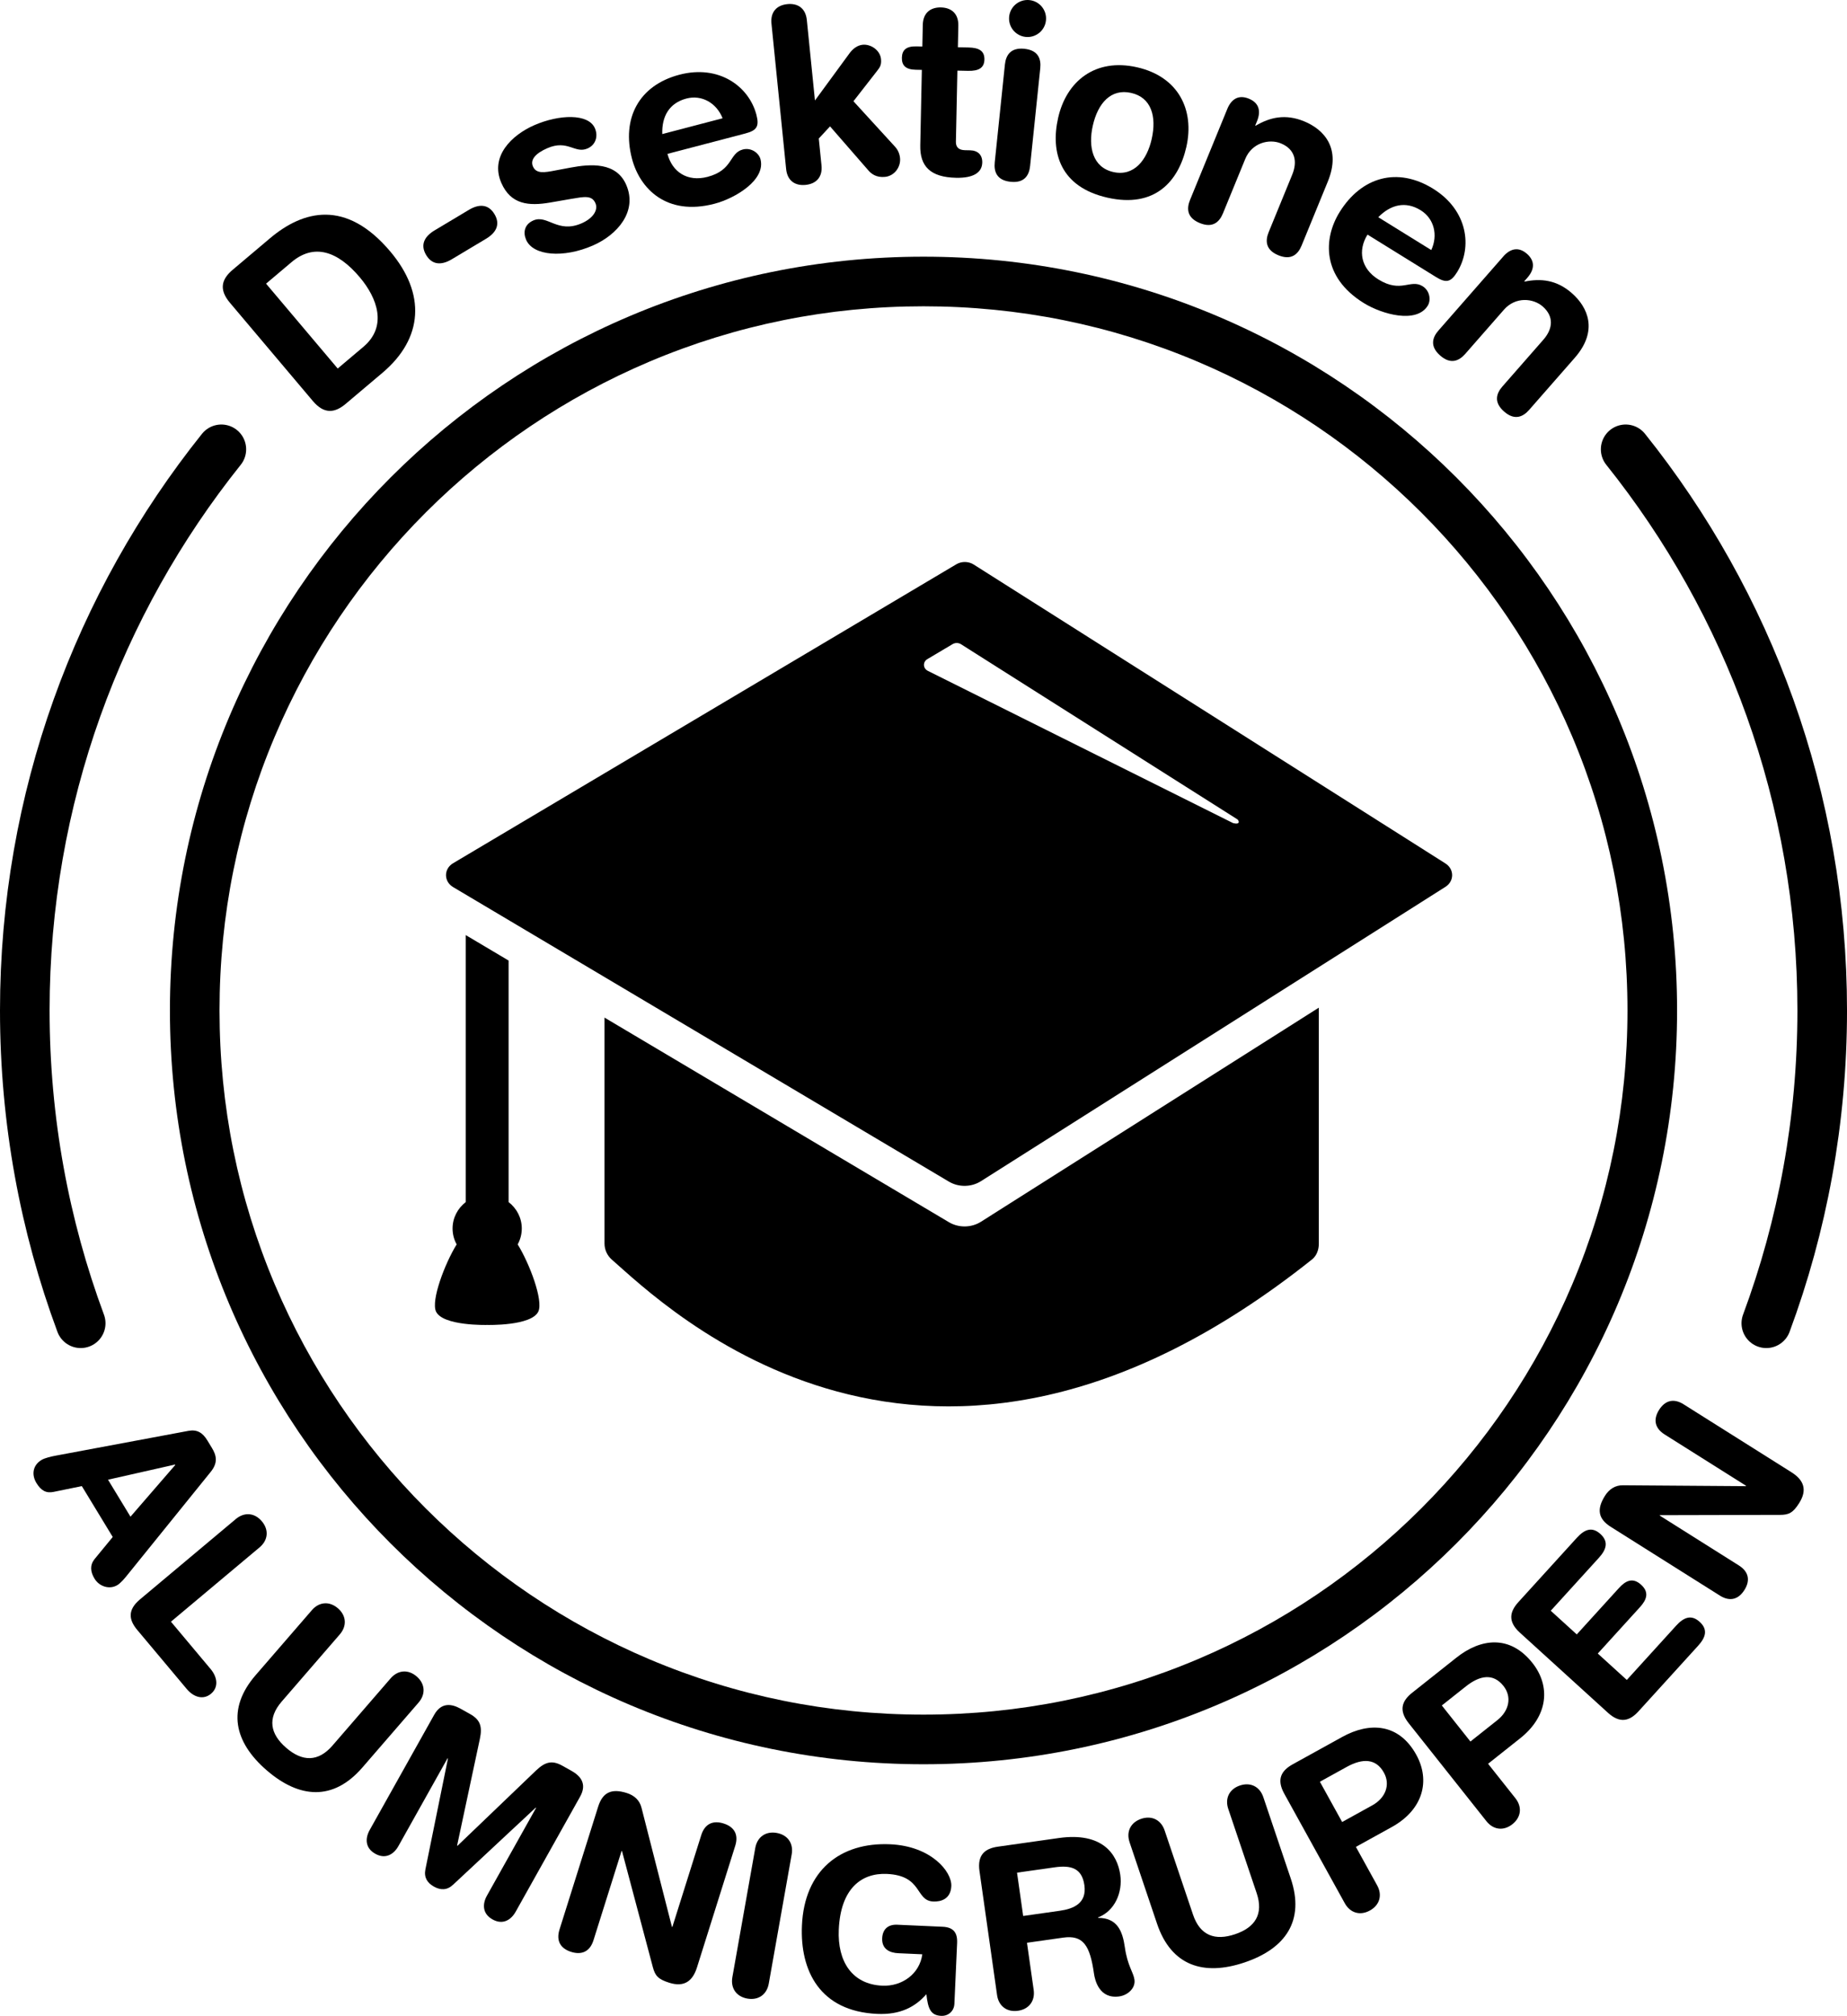 <?xml version="1.0" encoding="UTF-8"?>
<svg id="Lager_2" data-name="Lager 2" xmlns="http://www.w3.org/2000/svg" viewBox="0 0 2048.08 2234.72">
  <defs>
    <style>
      .cls-1 {
        fill: #000;
        stroke-width: 0px;
      }

      .cls-2 {
        fill: none;
        stroke: #000;
        stroke-linecap: round;
        stroke-miterlimit: 10;
        stroke-width: 55px;
      }
    </style>
  </defs>
  <g id="outer">
    <g id="silhouette">
      <g id="text">
        <g>
          <path class="cls-1" d="M208.87,1586.21c9.72-1.81,15.88,2.06,21.07,10.6l5.06,8.33c4.8,7.91,7.16,16.12-1.4,26.59l-92.02,113.83c-2.64,3.36-7.54,9.26-11.38,11.6-8.55,5.19-19.93,1.87-25.38-7.11-4.67-7.69-5.27-14.93,0-21.65l20.19-24.55-34.27-56.4-31.22,6.39c-8.26,1.8-14.03-1.42-19.09-9.76-5.84-9.61-3.88-19.87,5.52-25.58,3.85-2.34,11.34-3.96,15.54-4.76l147.38-27.53ZM194.37,1623.98l-.26-.43-74.34,16.79,24.92,41.02,49.67-57.38Z"/>
          <path class="cls-1" d="M261.5,1683.93c9.39-7.87,20.85-7.04,28.88,2.54,8.03,9.58,6.85,21.01-2.54,28.88l-98.29,82.39,44.01,52.5c7.55,9,9.05,20.14.43,27.37-8.62,7.23-19.32,3.8-26.87-5.2l-54.93-65.52c-9.32-11.11-11.01-22.09,2.97-33.81l106.33-89.14Z"/>
          <path class="cls-1" d="M345.79,1784.99c8.02-9.26,19.46-10.27,28.92-2.09,9.45,8.18,10.1,19.65,2.09,28.92l-64.45,74.48c-16.03,18.53-12.83,35.84,4.94,51.22,17.77,15.38,35.37,16.06,51.4-2.47l64.45-74.48c8.02-9.26,19.46-10.27,28.92-2.09,9.45,8.18,10.1,19.65,2.09,28.92l-62.33,72.02c-32.39,37.43-70.01,34.3-106.12,3.05-36.11-31.25-44.61-68.03-12.22-105.46l62.33-72.02Z"/>
          <path class="cls-1" d="M481.41,1901.03c8.06-14.4,19.71-12.17,29.31-6.8l10.47,5.86c11.12,6.23,13.92,13.52,10.91,27.6l-25.24,118.24.44.24,87.19-83.55c10.43-9.92,18.1-11.35,29.23-5.12l10.03,5.62c9.6,5.38,17.58,14.14,9.52,28.54l-71.46,127.6c-5.01,8.94-14.13,15.01-25.69,8.53-11.56-6.47-11.16-17.42-6.15-26.37l54.48-97.28-.44-.24-91.76,85.58c-6.55,6.07-13.72,6.07-21.13,1.92-7.42-4.15-11.16-10.26-9.41-19.02l25.01-122.95-.44-.24-54.48,97.28c-5.01,8.94-14.13,15.01-25.69,8.53s-11.16-17.42-6.15-26.37l71.46-127.6Z"/>
          <path class="cls-1" d="M663.26,2002.84c5.1-16.22,15.07-20.42,31.77-15.17,8.11,2.55,14.29,7.9,16.33,16.41l33.71,131.95.48.15,32.04-101.83c3.98-12.64,13.08-16.59,24.77-12.91,11.69,3.68,16.89,12.13,12.91,24.77l-42.39,134.74c-4.88,15.5-14.33,22.22-30.79,17.05-12.4-3.9-15.63-7.8-18.16-17.25l-34.21-128.7-.48-.15-31.14,98.97c-3.98,12.64-13.08,16.59-24.77,12.91-11.69-3.68-16.89-12.13-12.91-24.77l42.84-136.17Z"/>
          <path class="cls-1" d="M837.51,2048.54c2.14-12.06,11.46-18.79,23.77-16.61,12.31,2.18,18.74,11.7,16.6,23.76l-25.41,143.26c-2.14,12.06-11.46,18.79-23.77,16.61-12.31-2.18-18.74-11.7-16.6-23.76l25.41-143.26Z"/>
          <path class="cls-1" d="M1058.27,2221.6c-.34,7.49-6.36,13.48-14.6,13.11-11.74-.53-14.66-7.91-16.44-24.01-12.4,14.21-29.06,22.97-54.53,21.83-63.44-2.84-85.71-47.63-83.45-98.08,2.72-60.69,42.18-92.46,97.88-89.96,45.46,2.04,68.46,30.34,67.75,46.33-.64,14.24-11.29,17.51-20.04,17.12-20.23-.91-11.47-28.79-51.43-30.58-28.22-1.26-51.28,16.22-53.31,61.68-1.59,35.46,14.8,60.72,48.27,62.22,21.73.97,41.37-12.91,44.35-34.8l-26.72-1.2c-8.74-.39-18.34-4.08-17.78-16.56.45-9.99,6.45-15.48,16.69-15.02l50.45,2.26c11.99.54,16.46,6.74,15.96,17.98l-3.03,67.68Z"/>
          <path class="cls-1" d="M1086.11,2074.29c-2.56-18.07,6.04-25.1,20.39-27.13l67.58-9.58c48.27-6.84,64.89,17.82,68.16,40.84,2.74,19.31-5.95,39.98-24.62,47.17l.07.5c21.21.02,27.07,14.59,29.63,32.66,2.91,20.54,9.45,27.45,10.64,35.86,1.33,9.41-7.41,17.21-16.81,18.54-22.28,3.16-27.06-18.13-28.08-25.31-4.42-31.19-11.91-43-34.18-39.85l-40.1,5.69,7.41,52.23c1.72,12.13-5.04,21.42-17.42,23.17-12.38,1.75-21.46-5.29-23.17-17.42l-19.48-137.38ZM1134.56,2123.98l40.59-5.76c15.35-2.18,30.13-8.31,27.29-28.36-2.7-19.06-15.04-22.36-32.86-19.83l-41.83,5.93,6.81,48.02Z"/>
          <path class="cls-1" d="M1252.56,2042.26c-3.92-11.61,1.03-21.98,12.87-25.98,11.84-4,22.06,1.27,25.98,12.87l31.48,93.33c7.83,23.22,24.37,29.25,46.64,21.73,22.27-7.51,31.78-22.33,23.95-45.54l-31.48-93.33c-3.92-11.61,1.03-21.98,12.87-25.98,11.84-3.99,22.06,1.27,25.98,12.87l30.44,90.26c15.82,46.9-5.97,77.74-51.22,93-45.25,15.26-81.26,3.92-97.08-42.98l-30.44-90.26Z"/>
          <path class="cls-1" d="M1424.08,1988.44c-8.83-15.97-3.29-25.6,9.4-32.61l54.92-30.35c30.2-16.69,62.71-15.23,82.05,19.78,15.84,28.66,7.66,60.89-27.13,80.12l-39.82,22,23.58,42.67c5.92,10.72,2.91,21.81-8.03,27.86-10.94,6.05-21.93,2.69-27.86-8.03l-67.11-121.44ZM1488.26,2019.81l33.48-18.5c14.44-7.98,20.33-22.66,12.83-36.22-8.71-15.75-23.49-16.15-41.22-6.36l-29.76,16.44,24.67,44.64Z"/>
          <path class="cls-1" d="M1562.03,1910.24c-11.34-14.3-7.47-24.71,3.88-33.72l49.16-39c27.03-21.44,59.33-25.37,84.19,5.96,20.35,25.66,17.6,58.79-13.54,83.5l-35.64,28.28,30.3,38.19c7.61,9.6,6.47,21.03-3.32,28.8-9.79,7.77-21.19,6.28-28.8-3.32l-86.24-108.7ZM1630.51,1930.59l29.96-23.77c12.93-10.25,16.31-25.7,6.67-37.85-11.19-14.1-25.84-12.05-41.7.53l-26.64,21.13,31.7,39.95Z"/>
          <path class="cls-1" d="M1685.33,1809.89c-13.5-12.28-11.36-23.17-1.61-33.9l64.76-71.21c8.07-8.88,16.55-13,26.17-4.25,9.62,8.75,6.32,17.57-1.75,26.45l-53.32,58.63,28.85,26.24,46.76-51.42c7.23-7.95,15.17-12.22,24.6-3.64,9.43,8.58,5.93,16.88-1.3,24.84l-46.76,51.42,32.18,29.27,54.66-60.11c8.07-8.88,16.55-13,26.17-4.25s6.32,17.57-1.75,26.45l-66.1,72.69c-9.75,10.73-20.4,13.89-33.9,1.61l-97.65-88.81Z"/>
          <path class="cls-1" d="M1786.31,1692.73c-14.38-9.06-15.91-19.77-6.58-34.58,4.53-7.19,11.28-11.81,20.02-11.62l136.18.99.27-.42-90.33-56.9c-11.21-7.06-12.71-16.87-6.18-27.24,6.53-10.36,16.03-13.25,27.24-6.18l119.52,75.29c13.75,8.66,17.85,19.51,8.65,34.11-6.93,11-11.52,13.13-21.3,13.17l-133.17.32-.27.42,87.79,55.3c11.21,7.06,12.71,16.87,6.18,27.24s-16.03,13.25-27.24,6.18l-120.79-76.09Z"/>
        </g>
        <g>
          <path class="cls-1" d="M254.93,335.61c-12.72-15.06-8.88-26.42,3.08-36.53l41.26-34.84c36.93-31.18,84.35-43.66,133.47,14.52,39.72,47.04,36.51,96.39-8.67,134.54l-40.64,34.32c-11.96,10.1-23.81,11.98-36.53-3.08l-91.97-108.93ZM374.46,408.54l28.47-24.04c27.03-22.82,15.31-54.27-4.03-77.17-24.74-29.29-50.86-37.63-75.61-16.73l-28.26,23.86,79.43,94.07Z"/>
          <path class="cls-1" d="M519.98,232.62c10.43-6.24,21.26-7.06,28.33,4.76,7.07,11.82,1.22,20.98-9.2,27.22l-38.23,22.87c-10.43,6.24-21.26,7.06-28.33-4.76-7.07-11.82-1.22-20.98,9.2-27.22l38.23-22.87Z"/>
          <path class="cls-1" d="M592.51,138.75c27.47-11.97,59.94-13.17,67.17,3.42,3.67,8.42,1.21,18.32-8.19,22.42-14.11,6.15-21.83-10.22-44.6-.29-12.62,5.5-19.28,12.53-15.94,20.2,3.67,8.42,12.7,6.84,24.92,4.46l16.61-3.12c22.59-4.25,50.87-6.27,61.88,18.98,12.84,29.45-9.69,55.47-36.92,67.34-32.67,14.24-66.26,11.5-74.03-6.32-3.45-7.92-2.13-17.04,8.02-21.46,15.59-6.8,26.79,14.83,53.52,3.18,12.87-5.61,18.56-14.86,15.32-22.29-3.99-9.16-12.56-7.19-26.83-4.8l-23.55,4.08c-23.3,3.97-43.42,2.43-53.99-21.83-12.84-29.45,11.62-53.07,36.62-63.97Z"/>
          <path class="cls-1" d="M740.13,170.57c5.27,20.11,22.16,31.32,44.36,25.51,28.73-7.52,23.81-26.33,39.22-30.36,9.14-2.39,17.72,3.73,19.57,10.79,6.02,22.99-28.01,43.34-50.99,49.36-53.29,13.95-82.84-16.83-91.52-50-11.63-44.4,7.48-81.22,52.67-93.06,43.88-11.49,77.09,13.03,85.3,44.37,3.42,13.06.39,17.48-12.41,20.83l-86.2,22.57ZM801.25,131.12c-6.67-16.95-23.08-26.33-40.06-21.89-19.07,4.99-27.48,19.76-26.81,39.4l66.87-17.51Z"/>
          <path class="cls-1" d="M855.45,26.16c-1.3-12.89,5.81-20.4,17.63-21.59s20.29,4.74,21.59,17.63l9,89.19,38.64-52.74c3.6-4.7,8.38-8.44,14.29-9.04,8.86-.89,19.32,5.92,20.32,15.86.7,6.98-1.5,9.38-4.61,13.49l-25.95,33.28,46.36,50.68c1.53,1.75,4.65,5.77,5.3,12.22,1,9.94-6.13,19.89-16.61,20.94-9.67.98-15.26-3.35-18.65-7.35l-42.36-48.64-12.48,13.47,3.01,29.82c1.3,12.89-5.81,20.4-17.63,21.59-11.82,1.19-20.29-4.74-21.59-17.63l-16.26-161.18Z"/>
          <path class="cls-1" d="M1022.21,77.47l-6.75-.14c-11.07-.23-15.57-4.65-15.39-13.28.18-8.64,4.86-12.86,15.93-12.63l6.75.14.5-24.02c.27-12.96,8.24-19.54,20.12-19.29,11.88.25,19.57,7.16,19.29,20.12l-.5,24.02,11.88.25c11.61.24,17.74,3.88,17.55,13.33-.2,9.45-6.48,12.83-18.09,12.58l-11.88-.25-1.65,78.82c-.12,5.94,3.05,9.25,10.07,9.39l5.67.12c8.64.18,13.67,5.15,13.49,13.52-.24,11.34-10.08,17.34-28.98,16.95-28.61-.6-40.24-12.72-39.76-35.94l1.75-83.68Z"/>
          <path class="cls-1" d="M1114.3,71.66c1.09-10.47,6.33-19.16,21.64-17.57s18.66,11.17,17.57,21.64l-11.25,108.23c-1.09,10.47-6.33,19.16-21.64,17.57s-18.66-11.17-17.57-21.64l11.25-108.23ZM1141.55.11c11.28,1.17,19.46,11.25,18.29,22.53s-11.25,19.46-22.53,18.29c-11.28-1.17-19.46-11.25-18.29-22.53s11.25-19.46,22.53-18.29Z"/>
          <path class="cls-1" d="M1260.7,74.55c46.35,10.45,63.99,47.64,54.84,88.2-8.67,38.45-35.03,68.21-87.44,56.4-52.41-11.82-63.45-50.01-54.78-88.46,9.15-40.56,41.03-66.58,87.39-56.13ZM1234.5,190.71c22.92,5.17,37.29-13.18,42.58-36.62,5.64-25.02-.41-46.04-22.8-51.09s-36.88,11.34-42.52,36.36c-5.29,23.44-.17,46.18,22.74,51.35Z"/>
          <path class="cls-1" d="M1360.87,120.87c4.5-10.99,12.47-16.19,23.96-11.48s13.52,14,9.02,24.99l-1.94,4.75.5.21c15.77-9.3,32.9-13.36,53.64-4.87,21.99,9.01,41.47,29.83,26.32,66.8l-29.07,70.96c-3.99,9.74-11.47,16.6-25.71,10.77-14.24-5.83-14.76-15.97-10.77-25.71l26.1-63.71c6.04-14.74,3.09-28.2-12.65-34.65-12.74-5.22-32.03-.87-39.5,17.37l-24.67,60.21c-3.99,9.74-11.47,16.6-25.71,10.77-14.24-5.83-14.76-15.97-10.77-25.71l41.25-100.69Z"/>
          <path class="cls-1" d="M1516.38,260.07c-10.95,17.67-7.43,37.64,12.08,49.72,25.25,15.64,35.49-.89,49.03,7.5,8.03,4.98,9.51,15.42,5.67,21.61-12.51,20.2-50.71,9.56-70.91-2.95-46.83-29.01-44.88-71.63-26.82-100.78,24.17-39.02,64.02-50.54,103.73-25.95,38.56,23.89,43.68,64.85,26.62,92.4-7.11,11.48-12.4,12.33-23.65,5.36l-75.75-46.92ZM1587.09,277.19c7.69-16.52,3.18-34.87-11.74-44.11-16.76-10.38-33.25-6.31-47.02,7.72l58.76,36.4Z"/>
          <path class="cls-1" d="M1666.8,284.45c7.83-8.94,17.05-11.27,26.39-3.08,9.34,8.18,8.24,17.63.42,26.57l-3.38,3.86.41.36c17.93-3.67,35.46-1.96,52.32,12.81,17.87,15.66,29.54,41.67,3.21,71.73l-50.53,57.68c-6.94,7.92-16.24,11.98-27.81,1.84-11.58-10.14-8.78-19.89-1.84-27.81l45.37-51.79c10.5-11.98,12.08-25.67-.71-36.88-10.36-9.07-30.02-11.22-43,3.61l-42.88,48.95c-6.94,7.92-16.24,11.98-27.81,1.84-11.58-10.14-8.78-19.89-1.84-27.81l71.7-81.85Z"/>
        </g>
      </g>
      <g id="circle">
        <path class="cls-1" d="M1024.04,339.55c105.41,0,207.63,20.63,303.83,61.32,46.24,19.56,90.85,43.77,132.58,71.96,41.35,27.93,80.23,60.01,115.57,95.35,35.34,35.34,67.42,74.22,95.35,115.57,28.19,41.73,52.4,86.33,71.96,132.58,40.69,96.2,61.32,198.43,61.32,303.83s-20.63,207.63-61.32,303.83c-19.56,46.24-43.77,90.85-71.96,132.58-27.93,41.35-60.01,80.23-95.35,115.57-35.34,35.34-74.22,67.42-115.57,95.35-41.73,28.19-86.33,52.4-132.58,71.96-96.2,40.69-198.43,61.32-303.83,61.32s-207.63-20.63-303.83-61.32c-46.24-19.56-90.85-43.77-132.58-71.96-41.35-27.93-80.23-60.01-115.57-95.35-35.34-35.34-67.42-74.22-95.35-115.57-28.19-41.73-52.4-86.33-71.96-132.58-40.69-96.2-61.32-198.43-61.32-303.83s20.63-207.63,61.32-303.83c19.56-46.24,43.77-90.85,71.96-132.58,27.93-41.35,60.01-80.23,95.35-115.57,35.34-35.34,74.22-67.42,115.57-95.35,41.73-28.19,86.33-52.4,132.58-71.96,96.2-40.69,198.43-61.32,303.83-61.32M1024.04,284.55c-461.5,0-835.62,374.12-835.62,835.62s374.12,835.62,835.62,835.62,835.62-374.12,835.62-835.62-374.12-835.62-835.62-835.62h0Z"/>
      </g>
      <path id="arc_base" data-name="arc base" class="cls-2" d="M89.48,1466.91c-40.08-107.98-61.98-224.8-61.98-346.74,0-235.31,81.56-451.57,217.95-622.06"/>
      <path id="arc_base-2" data-name="arc base" class="cls-2" d="M1802.64,498.11c136.39,170.49,217.95,386.75,217.95,622.06,0,121.93-21.9,238.75-61.98,346.74"/>
      <g id="symbol">
        <path class="cls-1" d="M578.59,1361.9c0-11.88-5.71-22.46-14.61-29.29v-267.77l-47.53-28.23v296c-8.89,6.84-14.61,17.41-14.61,29.29,0,6.36,1.64,12.35,4.53,17.6-13.21,21.37-28.6,62.21-22.89,74.42,7.57,16.18,56.73,14.87,56.73,14.87,0,0,49.15,1.31,56.73-14.87,5.71-12.21-9.68-53.04-22.89-74.42,2.89-5.24,4.53-11.23,4.53-17.6Z"/>
        <path class="cls-1" d="M1087.75,1354.4c-10.64,6.74-24.69,6.93-35.54.48l-381.89-226.8v250.44c0,6.86,2.97,13.37,8.14,17.88,57.96,50.57,349.7,339.44,776.41-.23,5.14-4.09,7.53-10.77,7.53-17.34v-261.77l-374.64,237.33Z"/>
        <path class="cls-1" d="M1602.8,957.19l-523.08-331.36c-5.78-3.66-13.43-3.77-19.33-.26l-557.95,331.36c-10.49,6.23-10.49,20.24,0,26.47l549.76,326.5c10.85,6.45,24.91,6.25,35.54-.48l515.05-326.28c9.92-6.28,9.92-19.66,0-25.94ZM1367.27,912.43l-338.3-168.68c-5.6-2.72-5.94-9.92-.63-13.08l28-16.63c2.84-1.69,6.52-1.64,9.3.13l306.5,194.16c1.17.74,4.3,6.36-4.88,4.1Z"/>
      </g>
    </g>
  </g>
</svg>
